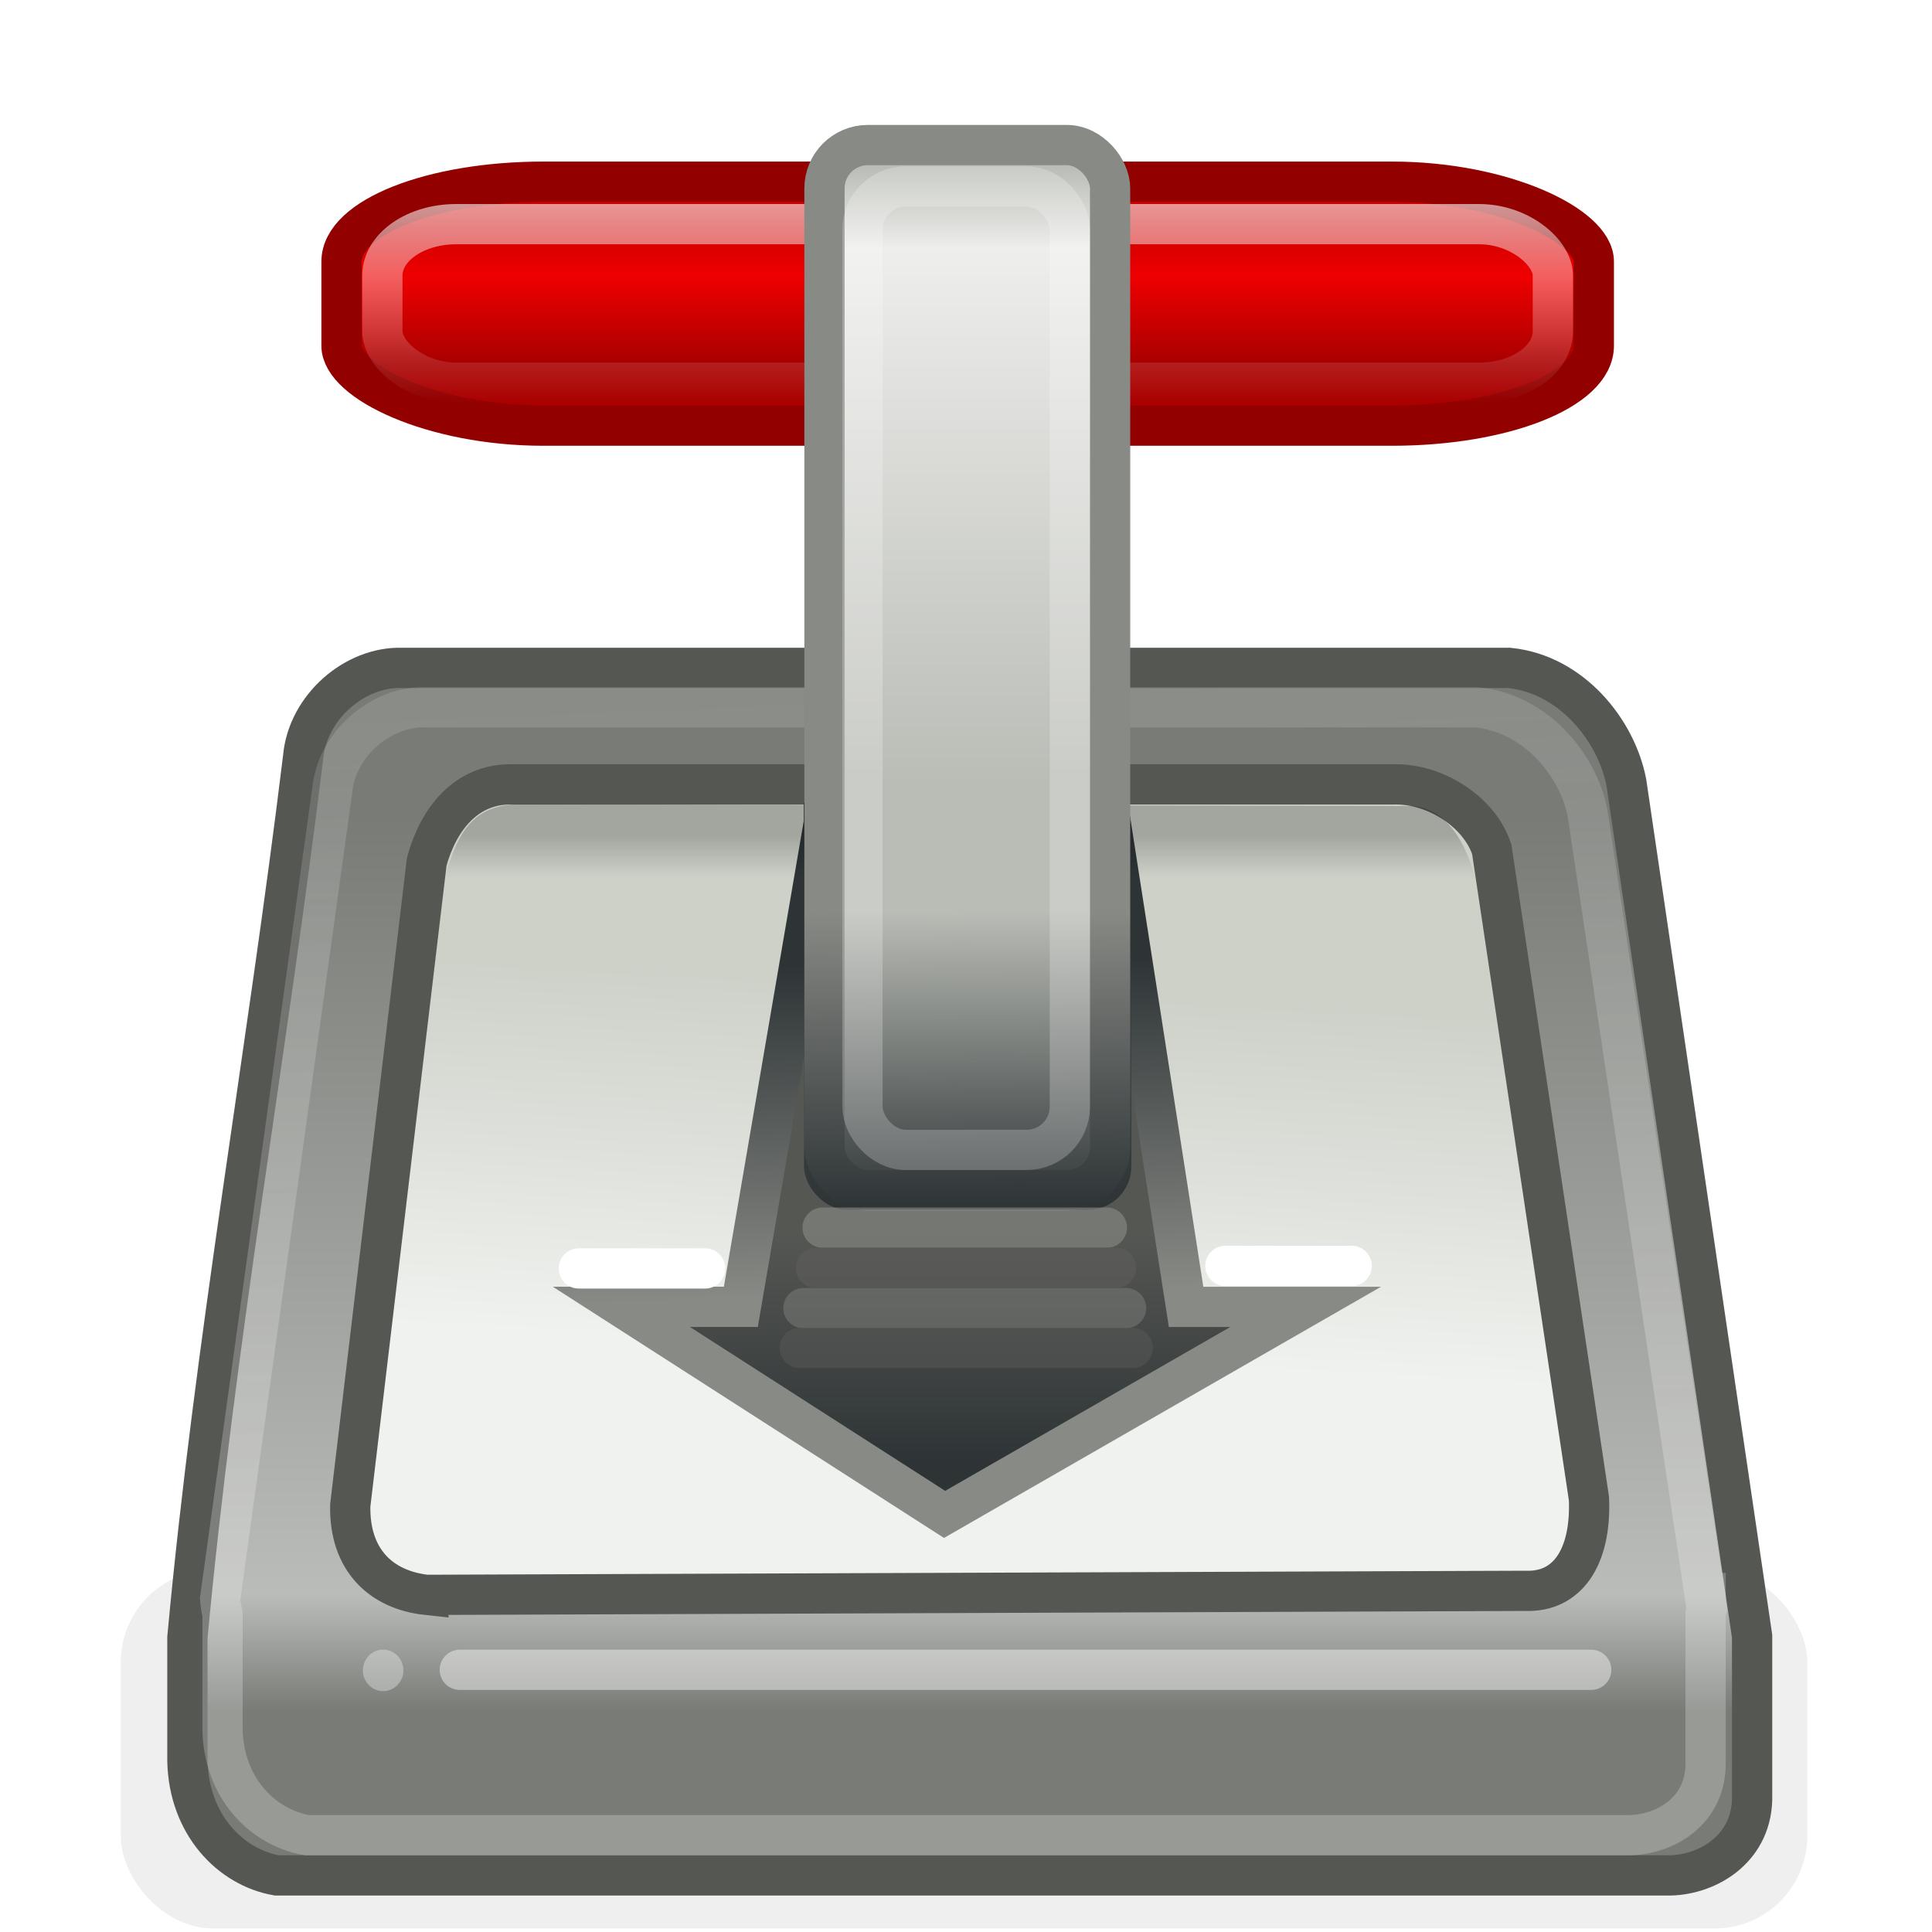 <svg xmlns="http://www.w3.org/2000/svg" xmlns:xlink="http://www.w3.org/1999/xlink" width="48" height="48"><defs><linearGradient id="prefix__k"><stop offset="0" stop-color="#fff"/><stop offset="1" stop-color="#fff" stop-opacity="0"/></linearGradient><linearGradient id="prefix__j"><stop offset="0"/><stop offset="1" stop-opacity="0"/></linearGradient><linearGradient id="prefix__i"><stop offset="0" stop-color="#f9f9f9"/><stop offset="1" stop-color="#eeeeec" stop-opacity=".62"/></linearGradient><linearGradient id="prefix__h"><stop offset="0" stop-color="#787b76"/><stop offset=".871" stop-color="#babcb9"/><stop offset="1" stop-color="#787b76"/></linearGradient><linearGradient id="prefix__f"><stop offset="0" stop-color="#fff"/><stop offset="1" stop-color="#fff" stop-opacity="0"/></linearGradient><linearGradient id="prefix__e"><stop offset="0" stop-color="#c00"/><stop offset=".365" stop-color="#ef0000"/><stop offset="1" stop-color="#a00"/></linearGradient><linearGradient id="prefix__g"><stop offset="0" stop-color="#f0f2ef"/><stop offset="1" stop-color="#cdd1c8"/></linearGradient><linearGradient id="prefix__d"><stop offset="0" stop-color="#888a85"/><stop offset="1" stop-color="#2e3436"/></linearGradient><linearGradient id="prefix__c"><stop offset="0" stop-color="#555753"/><stop offset="1" stop-color="#2e3436"/></linearGradient><linearGradient id="prefix__b"><stop offset="0" stop-color="#2e3436"/><stop offset="1" stop-color="#2e3436" stop-opacity="0"/></linearGradient><linearGradient id="prefix__a"><stop offset="0" stop-color="#babdb6"/><stop offset=".133" stop-color="#eeeeec"/><stop offset="1" stop-color="#babdb6"/></linearGradient><linearGradient xlink:href="#prefix__a" id="prefix__u" x1="23.739" y1="4.157" x2="23.739" y2="19.466" gradientUnits="userSpaceOnUse"/><linearGradient xlink:href="#prefix__b" id="prefix__v" x1="23.732" y1="30.057" x2="23.688" y2="22.633" gradientUnits="userSpaceOnUse"/><linearGradient xlink:href="#prefix__c" id="prefix__o" x1="23.938" y1="30.617" x2="23.938" y2="36.358" gradientUnits="userSpaceOnUse"/><linearGradient xlink:href="#prefix__d" id="prefix__p" x1="20.771" y1="32.248" x2="20.563" y2="23.939" gradientUnits="userSpaceOnUse"/><linearGradient xlink:href="#prefix__e" id="prefix__q" x1="14.813" y1="5.624" x2="14.813" y2="9" gradientUnits="userSpaceOnUse"/><linearGradient xlink:href="#prefix__f" id="prefix__r" x1="24.041" y1="5.069" x2="24.041" y2="10.009" gradientUnits="userSpaceOnUse"/><linearGradient xlink:href="#prefix__g" id="prefix__n" x1="13.625" y1="33.125" x2="14.125" y2="24" gradientUnits="userSpaceOnUse"/><linearGradient xlink:href="#prefix__h" id="prefix__m" x1="10.188" y1="20.25" x2="10.188" y2="42.5" gradientUnits="userSpaceOnUse"/><linearGradient xlink:href="#prefix__i" id="prefix__s" x1="24.719" y1="35.959" x2="23.937" y2="17.071" gradientUnits="userSpaceOnUse"/><linearGradient xlink:href="#prefix__j" id="prefix__t" x1="18.313" y1="20.744" x2="18.313" y2="21.814" gradientUnits="userSpaceOnUse"/><filter id="prefix__l" x="-.03" width="1.06" y="-.14" height="1.28"><feGaussianBlur stdDeviation=".52"/></filter></defs><rect width="41.901" height="8.912" x="3" y="39" rx="2.298" ry="2.298" opacity=".282" fill="#2e3436" filter="url(#prefix__l)"/><path d="M10 16.594c-1.18-.045-2.36.978-2.469 2.218-.888 7.288-2.204 14.592-2.875 21.875v3.063c.034 1.58 1.071 2.642 2.219 2.844H41.5c.979-.025 2.065-.704 2.031-2v-3.938l-3.125-21.218c-.254-1.302-1.366-2.685-2.906-2.844H10z" fill="url(#prefix__m)" fill-rule="evenodd" stroke="#555753"/><path d="M10.602 39.625c-1.13-.123-1.929-.864-1.9-2.224l1.9-15.993c.292-1.069.985-1.923 2.079-1.92h21.925c1.086-.032 2.172.72 2.457 1.617l2.415 16.133c.057 1.469-.547 2.32-1.565 2.286l-27.311.1z" fill="url(#prefix__n)" fill-rule="evenodd" stroke="#555753"/><path d="M20.469 20.438l-2.063 12.03h-2.968l8.03 5.157 8.97-5.156h-2.97l-1.874-12.032h-7.125z" fill="url(#prefix__o)" fill-rule="evenodd" stroke="url(#prefix__p)"/><rect width="31.113" height="6.061" x="8.485" y="4.514" rx="5.016" ry="1.985" fill="url(#prefix__q)" stroke="#930000" stroke-linecap="round" stroke-linejoin="round"/><rect width="29.08" height="3.94" x="9.5" y="5.569" rx="1.834" ry="1.278" opacity=".583" fill="none" stroke="url(#prefix__r)" stroke-linecap="round" stroke-linejoin="round"/><path d="M10.593 17.572c-1.119-.042-2.237.915-2.34 2.075L5.469 39.723c.01.125.03.257.059.38v2.863c.032 1.478 1.015 2.442 2.103 2.63h32.848c.928-.022 1.928-.628 1.896-1.84v-3.683c.007-.028.024-.06.03-.087l-.03-.205v-.204h-.03l-2.902-19.375c-.241-1.217-1.296-2.481-2.755-2.63H10.593z" opacity=".245" fill="none" stroke="url(#prefix__s)"/><path d="M10.21 29.956L12.048 22l24.03.058 1.78 8.986-1.177-9.074c-.22-1.002-.751-1.97-1.723-1.945l-21.92-.044c-1.431-.044-1.712.884-2.038 1.989l-.79 7.986z" fill="url(#prefix__t)" fill-rule="evenodd" opacity=".208"/><rect width="7.096" height="25.97" x="20.484" y="3.604" rx="1.076" ry="1.076" fill="url(#prefix__u)" stroke="#888a85" stroke-linecap="round" stroke-linejoin="round"/><rect width="8.132" height="8.043" x="19.976" y="22.014" rx="1.076" ry="1.076" fill="url(#prefix__v)"/><path d="M11.423 41.486h28.11" opacity=".435" fill="none" stroke="#fff" stroke-linecap="round"/><rect width="5.152" height="23.937" x="21.428" y="4.632" rx="1.076" ry="1.076" opacity=".227" fill="none" stroke="#fff" stroke-linecap="round" stroke-linejoin="round"/><g opacity=".62" fill="none" stroke-linecap="round"><path d="M20.438 30.5H27.5" stroke="#888a85"/><path d="M19.961 32.5h8.016" stroke="#888a85" opacity=".681"/><path d="M20.273 31.5h7.454" stroke="#5d5d5c"/><path d="M19.87 33.489h8.271" stroke="#5d5d5c" opacity=".681"/></g><path d="M14.381 31.514h3.138M30.444 31.451h3.138" fill="none" stroke="#fff" stroke-linecap="round"/><path d="M10.022 41.5a.503.516 0 11-1.006 0 .503.516 0 111.006 0z" opacity=".335" fill="#fff"/></svg>